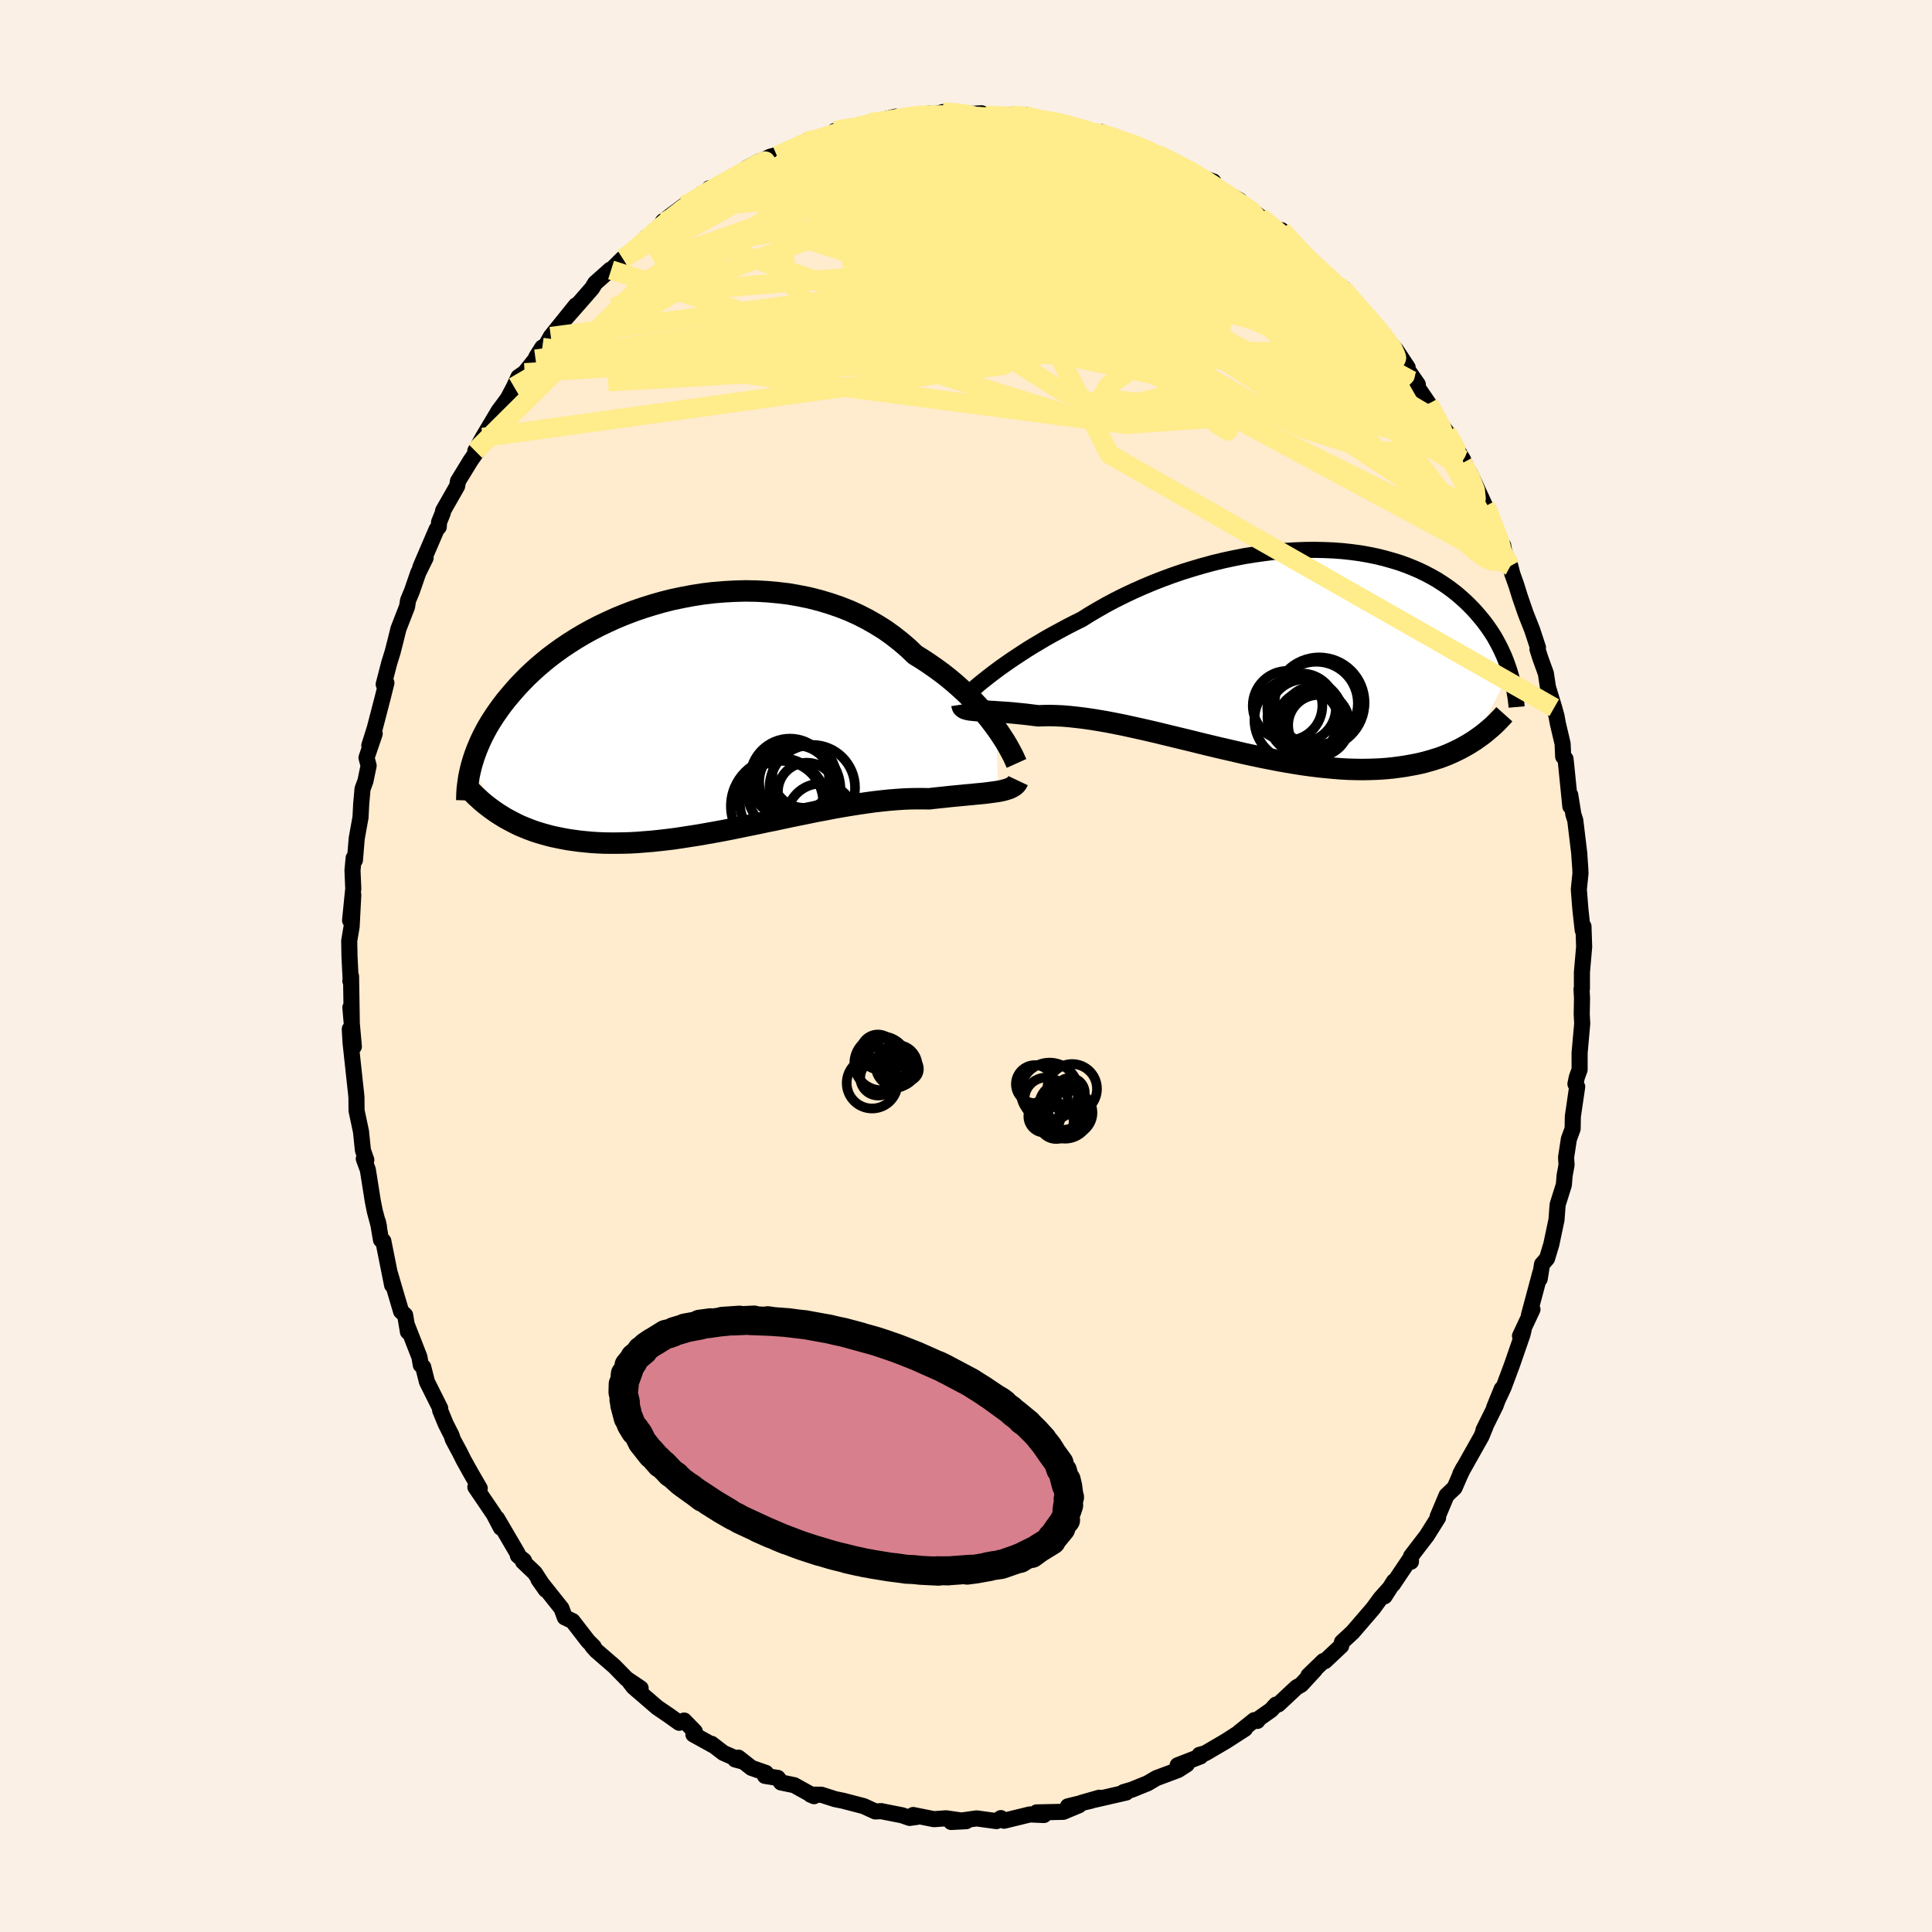 <svg viewBox="-100 -100 200 200" xmlns="http://www.w3.org/2000/svg" width="500" height="500" id="face-svg">
    <defs>
      <clipPath id="leftEyeClipPath">
        <polyline points="30.44,1.42 30.07,0.92 29.68,0.41 29.25,-0.11 28.8,-0.64 28.31,-1.16 27.8,-1.69 27.27,-2.22 26.7,-2.74 26.11,-3.26 25.5,-3.77 24.86,-4.27 24.19,-4.76 23.5,-5.24 22.79,-5.71 22.06,-6.16 21.34,-6.85 20.57,-7.51 19.77,-8.14 18.93,-8.74 18.05,-9.29 17.14,-9.81 16.2,-10.29 15.23,-10.73 14.23,-11.12 13.21,-11.47 12.17,-11.78 11.11,-12.05 10.03,-12.27 8.94,-12.46 7.84,-12.59 6.74,-12.69 5.63,-12.75 4.52,-12.77 3.41,-12.74 2.3,-12.68 1.2,-12.59 0.11,-12.46 -0.97,-12.29 -2.03,-12.09 -3.08,-11.87 -4.11,-11.61 -5.12,-11.32 -6.11,-11.01 -7.07,-10.68 -8.01,-10.32 -8.93,-9.94 -9.81,-9.54 -10.67,-9.13 -11.5,-8.7 -12.29,-8.26 -13.06,-7.8 -13.8,-7.33 -14.5,-6.86 -15.18,-6.37 -15.82,-5.89 -16.43,-5.39 -17.01,-4.9 -17.56,-4.4 -18.09,-3.9 -18.58,-3.4 -19.05,-2.91 -19.49,-2.41 -19.91,-1.92 -20.31,-1.44 -20.68,-0.96 -21.03,-0.48 -21.36,-0.01 -21.67,0.46 -21.96,0.92 -22.23,1.38 -22.48,1.84 -22.71,2.29 -22.92,2.73 -23.11,3.17 -23.29,3.6 -23.45,4.02 -23.6,4.44 -23.73,4.86 -23.85,5.26 -21.15,10.26 -20.78,10.49 -20.41,10.72 -20.01,10.94 -19.61,11.15 -19.2,11.36 -18.78,11.56 -18.34,11.74 -17.89,11.92 -17.43,12.09 -16.95,12.25 -16.47,12.39 -15.97,12.53 -15.46,12.66 -14.93,12.77 -14.39,12.88 -13.84,12.98 -13.27,13.06 -12.69,13.14 -12.09,13.2 -11.47,13.26 -10.84,13.3 -10.19,13.33 -9.53,13.34 -8.85,13.34 -8.15,13.33 -7.44,13.31 -6.71,13.27 -5.96,13.21 -5.2,13.15 -4.43,13.07 -3.64,12.98 -2.84,12.88 -2.03,12.76 -1.2,12.63 -0.36,12.5 0.49,12.35 1.34,12.2 2.21,12.04 3.08,11.87 3.96,11.69 4.84,11.51 5.73,11.33 6.62,11.14 7.51,10.96 8.4,10.77 9.29,10.58 10.18,10.4 11.06,10.22 11.94,10.04 12.81,9.88 13.68,9.71 14.53,9.56 15.37,9.42 16.2,9.29 17.01,9.17 17.81,9.06 18.6,8.97 19.36,8.89 20.11,8.83 20.84,8.78 21.54,8.75 22.22,8.74 22.88,8.74 23.52,8.75 24.12,8.68 24.7,8.62 25.27,8.56 25.82,8.5 26.36,8.45 26.88,8.4 27.38,8.35 27.86,8.31 28.33,8.26 28.77,8.22 29.19,8.18 29.6,8.13 29.98,8.08 30.34,8.03 30.68,7.98" />
      </clipPath>
      <clipPath id="rightEyeClipPath">
        <polyline points="-29.86,2.4 -29.42,2.07 -28.95,1.72 -28.45,1.37 -27.92,1 -27.37,0.63 -26.79,0.25 -26.19,-0.14 -25.56,-0.53 -24.9,-0.92 -24.23,-1.32 -23.53,-1.71 -22.81,-2.1 -22.07,-2.5 -21.31,-2.89 -20.54,-3.27 -19.73,-3.78 -18.88,-4.28 -18,-4.78 -17.1,-5.26 -16.16,-5.73 -15.21,-6.18 -14.22,-6.62 -13.22,-7.04 -12.2,-7.44 -11.17,-7.82 -10.12,-8.18 -9.06,-8.51 -8,-8.82 -6.93,-9.11 -5.85,-9.37 -4.78,-9.6 -3.71,-9.81 -2.64,-9.98 -1.57,-10.13 -0.52,-10.26 0.52,-10.35 1.55,-10.41 2.57,-10.45 3.56,-10.46 4.54,-10.44 5.5,-10.4 6.44,-10.33 7.36,-10.23 8.25,-10.11 9.11,-9.96 9.95,-9.79 10.77,-9.59 11.55,-9.37 12.31,-9.14 13.04,-8.88 13.74,-8.6 14.41,-8.31 15.05,-8 15.67,-7.67 16.25,-7.34 16.81,-6.98 17.34,-6.62 17.84,-6.25 18.32,-5.87 18.77,-5.48 19.2,-5.09 19.6,-4.7 19.99,-4.3 20.35,-3.9 20.69,-3.5 21.02,-3.1 21.33,-2.69 21.62,-2.28 21.89,-1.88 22.15,-1.47 22.38,-1.06 22.6,-0.65 22.81,-0.24 23,0.17 23.18,0.57 23.34,0.97 23.49,1.37 23.63,1.77 23.76,2.16 20.17,9.23 19.81,9.46 19.44,9.69 19.05,9.91 18.65,10.13 18.24,10.33 17.82,10.53 17.39,10.72 16.94,10.9 16.48,11.07 16,11.22 15.51,11.37 15.01,11.51 14.49,11.64 13.96,11.75 13.42,11.85 12.86,11.95 12.28,12.03 11.69,12.11 11.08,12.17 10.45,12.22 9.8,12.25 9.14,12.27 8.46,12.28 7.76,12.27 7.05,12.25 6.31,12.21 5.56,12.15 4.8,12.08 4.01,12 3.21,11.9 2.4,11.79 1.57,11.66 0.73,11.52 -0.12,11.37 -0.99,11.2 -1.86,11.03 -2.75,10.84 -3.64,10.65 -4.54,10.44 -5.45,10.23 -6.36,10.02 -7.28,9.8 -8.19,9.58 -9.11,9.35 -10.02,9.13 -10.93,8.91 -11.84,8.69 -12.74,8.47 -13.64,8.26 -14.52,8.06 -15.39,7.87 -16.25,7.68 -17.1,7.51 -17.93,7.35 -18.74,7.21 -19.54,7.08 -20.31,6.97 -21.06,6.88 -21.79,6.8 -22.5,6.74 -23.18,6.71 -23.83,6.69 -24.45,6.7 -25.05,6.72 -25.63,6.65 -26.18,6.58 -26.73,6.52 -27.25,6.47 -27.75,6.42 -28.23,6.38 -28.7,6.35 -29.14,6.32 -29.56,6.29 -29.96,6.27 -30.33,6.24 -30.68,6.23 -31.01,6.21 -31.31,6.19 -31.59,6.17" />
      </clipPath>
      <filter id="fuzzy">
        <feTurbulence id="turbulence" baseFrequency="0.05" numOctaves="3" type="noise" result="noise" />
        <feDisplacementMap in="SourceGraphic" in2="noise" scale="2" />
      </filter>
      <linearGradient id="rainbowGradient" x1="0%" y1="0%" x2="100%" y2="0%">
        <stop offset="0%" style="stop-color: [object Object]; stop-opacity: 1" />
        <stop offset="50%" style="stop-color: [object Object]; stop-opacity: 1" />
        <stop offset="100%" style="stop-color: [object Object]; stop-opacity: 1" />
      </linearGradient>
    </defs>
    <rect x="-100" y="-100" width="100%" height="100%" fill="rgb(250, 240, 230)" />
    <polyline id="faceContour" points="63.76,0.65 63.76,2.34 63.72,2.39 63.77,3.33 63.74,4.97 63.79,5.97 63.52,9 63.52,10.73 63.23,11.53 63.09,12.21 63.27,12.5 62.82,15.58 62.8,16.85 62.41,17.91 62.12,19.81 62.17,20.59 61.97,21.68 61.89,22.65 61.25,24.69 61.22,25.04 61.13,26.26 60.59,28.82 60.15,30.28 59.63,30.88 59.39,32.39 59.46,31.73 58.27,36.17 58.64,35.55 57.35,38.3 57.73,37.63 57.61,38.14 56.52,41.29 55.65,43.62 54.67,45.72 55.46,43.78 54.82,45.52 53.57,48.04 53.79,47.64 53.36,48.69 51.17,52.58 51.5,51.95 51.12,52.76 50.58,54.01 49.75,54.8 48.83,56.98 48.87,57.11 47.71,58.96 46.07,61.1 46.06,61.67 45.91,61.45 44.19,64.01 44.3,63.7 43.33,65.25 43.92,64.33 42.9,65.47 42.14,66.51 40.02,68.97 38.92,69.99 38.84,70.38 37.15,71.97 37,71.95 35.45,73.45 36.12,72.86 34.7,74.4 34.21,74.68 32.33,76.44 32.09,76.46 31.59,77.01 30.36,77.88 30.16,78.15 29.84,78.07 28.28,79.32 28.88,78.97 26.91,80.24 24.76,81.5 24.17,81.66 24.28,81.82 21.91,82.74 22.86,82.65 21.96,83.23 19.71,84.07 18.79,84.61 17.16,85.27 16.31,85.52 16.59,85.56 13.37,86.3 13.8,86.1 11.98,86.62 13.03,86.39 10.55,86.99 11.7,86.88 10.07,87.56 7.31,87.62 8.07,87.89 6.61,87.83 3.94,88.48 3.55,88.27 3.61,88.21 3.16,88.52 1.1,88.24 -1.54,88.61 0.02,88.53 -2.07,88.23 -3.32,88.32 -5.47,87.89 -5.05,88.08 -5.84,88.19 -6.61,87.92 -8.64,87.52 -8.74,87.49 -9.39,87.52 -10.59,86.97 -12.74,86.41 -13.54,86.25 -14.98,85.79 -16.1,85.78 -15.73,85.94 -17.79,84.8 -19.15,84.52 -19.48,84.05 -20.81,83.84 -20.72,83.53 -22.21,83.01 -23.56,81.95 -23.9,82.14 -23.03,82.37 -25.12,81.46 -26.34,80.52 -26.12,80.71 -28.22,79.55 -28.07,79.25 -29.18,78.11 -29.69,78.34 -30.77,77.57 -31.96,76.76 -34.43,74.63 -34.87,74.05 -33.68,74.77 -35.15,73.78 -36.4,72.5 -38.26,70.89 -38.69,70.41 -38.54,70.47 -39.13,69.88 -40.73,67.81 -41.53,67.43 -41.88,66.49 -44.26,63.5 -43.5,64.58 -44.63,62.83 -45.86,61.66 -45.75,61.56 -46.39,61.03 -46.43,60.8 -48.55,57.18 -48.15,58.15 -48.89,56.74 -50.79,53.94 -50.34,54.07 -51.2,52.59 -52.03,51.1 -52.36,50.43 -53.12,49.01 -53.26,48.58 -53.86,47.4 -54.44,45.99 -54.43,45.79 -55.8,43.05 -56.19,41.51 -56.44,41.3 -56.58,40.48 -57.88,37.15 -57.77,37.87 -58.06,36.14 -58.48,35.75 -59.21,33.28 -59.62,31.87 -59.41,33.03 -60.32,28.47 -60.56,28.35 -60.88,26.47 -60.77,26.99 -61.19,25.42 -61.41,24.33 -61.92,21.1 -62.34,19.96 -62.08,20.08 -62.43,19.08 -62.63,17.14 -63.09,14.97 -63.1,13.64 -63.13,13.27 -63.27,12 -63.71,7.93 -63.79,6.53 -63.37,8.34 -63.73,4.3 -63.58,6.03 -63.66,1.07 -63.73,1.55 -63.7,1.44 -63.82,-0.98 -63.85,-2.6 -63.6,-4.08 -63.43,-7.35 -63.76,-4.73 -63.43,-8 -63.51,-9.89 -63.39,-11.18 -63.26,-10.96 -63.07,-13.22 -62.68,-15.39 -62.61,-16.77 -62.47,-18.33 -62.17,-19.15 -61.84,-20.74 -62.06,-21.56 -61.21,-24.05 -61.77,-22.82 -61.2,-24.63 -60.41,-27.67 -60,-29.31 -60.28,-29.16 -59.71,-31.36 -59.35,-32.52 -59.04,-33.74 -58.75,-34.91 -57.86,-37.2 -57.76,-37.84 -57.35,-38.83 -56.71,-40.69 -55.94,-42.25 -56.49,-41.27 -54.8,-45.21 -54.58,-45.45 -54.55,-45.94 -54.16,-46.91 -54.13,-47.13 -52.68,-49.67 -52.59,-50.19 -51.28,-52.33 -50.42,-53.56 -50.8,-53.31 -50.02,-54.71 -48.39,-57.45 -48.07,-57.88 -47.44,-58.73 -46.79,-59.96 -46.33,-60.97 -45.69,-61.41 -44.56,-62.82 -44.49,-63.03 -43.86,-64.03 -43.51,-64.21 -42.98,-65.16 -40.38,-68.39 -41.7,-66.75 -40.15,-68.51 -38.71,-70.16 -38.39,-70.69 -36.83,-72.08 -36.74,-72.05 -35.53,-73.25 -34.85,-73.6 -34.33,-74.09 -33.07,-75.45 -32.65,-75.59 -31.23,-77.03 -31.38,-77.07 -29.16,-78.73 -28.66,-78.8 -27.33,-79.96 -26.33,-80.38 -26.57,-80.51 -25.86,-80.46 -23.71,-81.7 -22.71,-82.6 -21.33,-83.32 -21.59,-83.13 -20.26,-83.78 -19.31,-84.03 -19.58,-83.89 -17.16,-84.9 -17.28,-84.95 -16.53,-85.38 -15.49,-85.45 -13.97,-85.96 -13.57,-86.45 -11.86,-86.9 -11.61,-86.82 -9.95,-87.32 -9.74,-87.29 -7.3,-87.92 -6.77,-87.74 -5.74,-87.96 -3.83,-88.24 -4.5,-88.09 -2.24,-88.37 -2.4,-88.4 -1.32,-88.42 -0.16,-88.18 1.62,-88.27 2.05,-88.05 2.86,-88.06 4.65,-88.08 6.09,-88.12 7.49,-87.64 6.89,-87.95 7.95,-87.41 8.2,-87.56 10.14,-87.23 10.8,-87.09 11.13,-86.81 14.13,-85.93 13.36,-86.3 13.95,-86.35 15.9,-85.47 17.18,-85.18 17.63,-85 18.21,-84.64 18.4,-84.64 19.92,-83.97 22.37,-82.75 22.69,-82.69 22.95,-82.48 23.58,-81.88 25.6,-81.22 25.32,-80.88 28.33,-79.25 28.27,-79.06 29.73,-77.97 28.63,-78.93 30.42,-77.57 32.14,-76.28 32.9,-75.32 32.66,-76.17 34.63,-74.09 34.16,-74.37 36.36,-72.3 36.42,-72.12 38.32,-70.6 38.47,-70.42 39,-70.05 39.07,-70.14 40.34,-68.49 41.32,-67.47 43.56,-64.96 43,-65.63 43.31,-65.02 44.48,-63.83 45.72,-61.96 45.26,-62.38 46.77,-60.21 46.73,-59.93 47.9,-58.21 48.07,-57.94 48.84,-56.43 49.76,-55.27 51.47,-52.39 51.24,-52.58 51.65,-51.96 51.41,-52.07 52.18,-50.99 53.75,-47.59 54.18,-47.07 54.19,-46.48 55.28,-43.85 55.61,-43.53 55.71,-42.95 56.35,-41.4 56.56,-40.57 56.97,-39.42 57.34,-38.23 57.94,-36.49 58.6,-34.82 59.21,-32.97 59.16,-32.79 59.47,-31.82 60.03,-30.28 60.24,-28.88 60.89,-26.74 61.13,-25.87 61.27,-25.09 61.76,-23.02 61.82,-21.68 62.06,-21.44 62.13,-20.82 62.56,-16.53 62.55,-17.71 62.88,-15.67 63.07,-15.09 63.49,-11.61 63.5,-11.37 63.59,-10.11 63.61,-9.59 63.44,-7.92 63.6,-5.88 63.84,-3.71 63.92,-4.1 63.99,-1.98 63.76,0.65 63.76,2.34" fill="rgb(255, 235, 205)" stroke="black" stroke-width="1.667" stroke-linejoin="round" filter="url(#fuzzy)" />
    <g transform="translate(32.53 -32.62)">
      <polyline id="rightCountour" points="-29.86,2.4 -29.42,2.07 -28.95,1.72 -28.45,1.37 -27.92,1 -27.37,0.63 -26.79,0.25 -26.19,-0.14 -25.56,-0.53 -24.9,-0.92 -24.23,-1.32 -23.53,-1.71 -22.81,-2.1 -22.07,-2.5 -21.31,-2.89 -20.54,-3.27 -19.73,-3.78 -18.88,-4.28 -18,-4.78 -17.1,-5.26 -16.16,-5.73 -15.21,-6.18 -14.22,-6.62 -13.22,-7.04 -12.2,-7.44 -11.17,-7.82 -10.12,-8.18 -9.06,-8.51 -8,-8.82 -6.93,-9.11 -5.85,-9.37 -4.78,-9.6 -3.71,-9.81 -2.64,-9.98 -1.57,-10.13 -0.52,-10.26 0.52,-10.35 1.55,-10.41 2.57,-10.45 3.56,-10.46 4.54,-10.44 5.5,-10.4 6.44,-10.33 7.36,-10.23 8.25,-10.11 9.11,-9.96 9.95,-9.79 10.77,-9.59 11.55,-9.37 12.31,-9.14 13.04,-8.88 13.74,-8.6 14.41,-8.31 15.05,-8 15.67,-7.67 16.25,-7.34 16.81,-6.98 17.34,-6.62 17.84,-6.25 18.32,-5.87 18.77,-5.48 19.2,-5.09 19.6,-4.7 19.99,-4.3 20.35,-3.9 20.69,-3.5 21.02,-3.1 21.33,-2.69 21.62,-2.28 21.89,-1.88 22.15,-1.47 22.38,-1.06 22.6,-0.65 22.81,-0.24 23,0.17 23.18,0.57 23.34,0.97 23.49,1.37 23.63,1.77 23.76,2.16 20.17,9.23 19.81,9.46 19.44,9.69 19.05,9.91 18.65,10.13 18.24,10.33 17.82,10.53 17.39,10.72 16.94,10.9 16.48,11.07 16,11.22 15.51,11.37 15.01,11.51 14.49,11.64 13.96,11.75 13.42,11.85 12.86,11.95 12.28,12.03 11.69,12.11 11.08,12.17 10.45,12.22 9.8,12.25 9.14,12.27 8.46,12.28 7.76,12.27 7.05,12.25 6.31,12.21 5.56,12.15 4.8,12.08 4.01,12 3.21,11.9 2.4,11.79 1.57,11.66 0.73,11.52 -0.12,11.37 -0.99,11.2 -1.86,11.03 -2.75,10.84 -3.64,10.65 -4.54,10.44 -5.45,10.23 -6.36,10.02 -7.28,9.8 -8.19,9.58 -9.11,9.35 -10.02,9.13 -10.93,8.91 -11.84,8.69 -12.74,8.47 -13.64,8.26 -14.52,8.06 -15.39,7.87 -16.25,7.68 -17.1,7.51 -17.93,7.35 -18.74,7.21 -19.54,7.08 -20.31,6.97 -21.06,6.88 -21.79,6.8 -22.5,6.74 -23.18,6.71 -23.83,6.69 -24.45,6.7 -25.05,6.72 -25.63,6.65 -26.18,6.58 -26.73,6.52 -27.25,6.47 -27.75,6.42 -28.23,6.38 -28.7,6.35 -29.14,6.32 -29.56,6.29 -29.96,6.27 -30.33,6.24 -30.68,6.23 -31.01,6.21 -31.31,6.19 -31.59,6.17" fill="white" stroke="white" stroke-width="0" stroke-linejoin="round" filter="url(#fuzzy)" />
    </g>
    <g transform="translate(-27.33 -26.06)">
      <polyline id="leftCountour" points="30.44,1.42 30.07,0.92 29.68,0.41 29.25,-0.11 28.8,-0.64 28.31,-1.16 27.8,-1.69 27.27,-2.22 26.7,-2.74 26.11,-3.26 25.5,-3.77 24.86,-4.27 24.19,-4.76 23.5,-5.24 22.79,-5.71 22.06,-6.16 21.34,-6.85 20.57,-7.51 19.77,-8.14 18.93,-8.74 18.05,-9.29 17.14,-9.81 16.2,-10.29 15.23,-10.73 14.23,-11.12 13.21,-11.47 12.17,-11.78 11.11,-12.05 10.03,-12.27 8.94,-12.46 7.84,-12.59 6.74,-12.69 5.63,-12.75 4.52,-12.77 3.41,-12.74 2.3,-12.68 1.2,-12.59 0.11,-12.46 -0.97,-12.29 -2.03,-12.09 -3.08,-11.87 -4.11,-11.61 -5.12,-11.32 -6.11,-11.01 -7.07,-10.68 -8.01,-10.32 -8.93,-9.94 -9.81,-9.54 -10.67,-9.13 -11.5,-8.7 -12.29,-8.26 -13.06,-7.8 -13.8,-7.33 -14.5,-6.86 -15.18,-6.37 -15.82,-5.89 -16.43,-5.39 -17.01,-4.9 -17.56,-4.4 -18.09,-3.9 -18.58,-3.4 -19.05,-2.91 -19.49,-2.41 -19.91,-1.92 -20.31,-1.44 -20.68,-0.96 -21.03,-0.48 -21.36,-0.01 -21.67,0.46 -21.96,0.92 -22.23,1.38 -22.48,1.84 -22.71,2.29 -22.92,2.73 -23.11,3.17 -23.29,3.6 -23.45,4.02 -23.6,4.44 -23.73,4.86 -23.85,5.26 -21.15,10.26 -20.78,10.49 -20.41,10.72 -20.01,10.94 -19.61,11.15 -19.2,11.36 -18.78,11.56 -18.34,11.74 -17.89,11.92 -17.43,12.09 -16.95,12.25 -16.47,12.39 -15.97,12.53 -15.46,12.66 -14.93,12.77 -14.39,12.88 -13.84,12.98 -13.27,13.06 -12.69,13.14 -12.09,13.2 -11.47,13.26 -10.84,13.3 -10.19,13.33 -9.53,13.34 -8.85,13.34 -8.15,13.33 -7.44,13.31 -6.71,13.27 -5.96,13.21 -5.2,13.15 -4.43,13.07 -3.64,12.98 -2.84,12.88 -2.03,12.76 -1.2,12.63 -0.36,12.5 0.49,12.35 1.34,12.2 2.21,12.04 3.08,11.87 3.96,11.69 4.84,11.51 5.73,11.33 6.62,11.14 7.51,10.96 8.4,10.77 9.29,10.58 10.18,10.4 11.06,10.22 11.94,10.04 12.81,9.88 13.68,9.71 14.53,9.56 15.37,9.42 16.2,9.29 17.01,9.17 17.81,9.06 18.6,8.97 19.36,8.89 20.11,8.83 20.84,8.78 21.54,8.75 22.22,8.74 22.88,8.74 23.52,8.75 24.12,8.68 24.7,8.62 25.27,8.56 25.82,8.5 26.36,8.45 26.88,8.4 27.38,8.35 27.86,8.31 28.33,8.26 28.77,8.22 29.19,8.18 29.6,8.13 29.98,8.08 30.34,8.03 30.68,7.98" fill="white" stroke="white" stroke-width="0" stroke-linejoin="round" filter="url(#fuzzy)" />
    </g>
    <g transform="translate(32.53 -32.62)">
      <polyline id="rightUpper" points="-32.53,4.62 -32.42,4.52 -32.26,4.38 -32.08,4.22 -31.86,4.02 -31.6,3.81 -31.32,3.56 -31,3.3 -30.65,3.02 -30.27,2.72 -29.86,2.4 -29.42,2.07 -28.95,1.72 -28.45,1.37 -27.92,1 -27.37,0.63 -26.79,0.25 -26.19,-0.14 -25.56,-0.53 -24.9,-0.92 -24.23,-1.32 -23.53,-1.71 -22.81,-2.1 -22.07,-2.5 -21.31,-2.89 -20.54,-3.27 -19.73,-3.78 -18.88,-4.28 -18,-4.78 -17.1,-5.26 -16.16,-5.73 -15.21,-6.18 -14.22,-6.62 -13.22,-7.04 -12.2,-7.44 -11.17,-7.82 -10.12,-8.18 -9.06,-8.51 -8,-8.82 -6.93,-9.11 -5.85,-9.37 -4.78,-9.6 -3.71,-9.81 -2.64,-9.98 -1.57,-10.13 -0.52,-10.26 0.52,-10.35 1.55,-10.41 2.57,-10.45 3.56,-10.46 4.54,-10.44 5.5,-10.4 6.44,-10.33 7.36,-10.23 8.25,-10.11 9.11,-9.96 9.95,-9.79 10.77,-9.59 11.55,-9.37 12.31,-9.14 13.04,-8.88 13.74,-8.6 14.41,-8.31 15.05,-8 15.67,-7.67 16.25,-7.34 16.81,-6.98 17.34,-6.62 17.84,-6.25 18.32,-5.87 18.77,-5.48 19.2,-5.09 19.6,-4.7 19.99,-4.3 20.35,-3.9 20.69,-3.5 21.02,-3.1 21.33,-2.69 21.62,-2.28 21.89,-1.88 22.15,-1.47 22.38,-1.06 22.6,-0.65 22.81,-0.24 23,0.17 23.18,0.57 23.34,0.97 23.49,1.37 23.63,1.77 23.76,2.16 23.87,2.55 23.98,2.93 24.07,3.31 24.15,3.68 24.23,4.05 24.29,4.42 24.35,4.77 24.4,5.13 24.44,5.47 24.47,5.81" fill="none" stroke="black" stroke-width="1.667" stroke-linejoin="round" filter="url(#fuzzy)" />
      <polyline id="rightLower" points="-32.95,5.55 -32.93,5.68 -32.89,5.78 -32.82,5.86 -32.73,5.93 -32.61,5.99 -32.46,6.04 -32.28,6.08 -32.08,6.12 -31.85,6.14 -31.59,6.17 -31.31,6.19 -31.01,6.21 -30.68,6.23 -30.33,6.24 -29.96,6.27 -29.56,6.29 -29.14,6.32 -28.7,6.35 -28.23,6.38 -27.75,6.42 -27.25,6.47 -26.73,6.52 -26.18,6.58 -25.63,6.65 -25.05,6.72 -24.45,6.7 -23.83,6.69 -23.18,6.71 -22.5,6.74 -21.79,6.8 -21.06,6.88 -20.31,6.97 -19.54,7.08 -18.74,7.21 -17.93,7.35 -17.1,7.51 -16.25,7.68 -15.39,7.87 -14.52,8.06 -13.64,8.26 -12.74,8.47 -11.84,8.69 -10.93,8.91 -10.02,9.13 -9.11,9.35 -8.19,9.58 -7.28,9.8 -6.36,10.02 -5.45,10.23 -4.54,10.44 -3.64,10.65 -2.75,10.84 -1.86,11.03 -0.99,11.2 -0.12,11.37 0.73,11.52 1.57,11.66 2.4,11.79 3.21,11.9 4.01,12 4.8,12.08 5.56,12.15 6.31,12.21 7.05,12.25 7.76,12.27 8.46,12.28 9.14,12.27 9.8,12.25 10.45,12.22 11.08,12.17 11.69,12.11 12.28,12.03 12.86,11.95 13.42,11.85 13.96,11.75 14.49,11.64 15.01,11.51 15.51,11.37 16,11.22 16.48,11.07 16.94,10.9 17.39,10.72 17.82,10.53 18.24,10.33 18.65,10.13 19.05,9.91 19.44,9.69 19.81,9.46 20.17,9.23 20.52,8.98 20.86,8.74 21.19,8.48 21.5,8.22 21.81,7.96 22.11,7.69 22.4,7.41 22.67,7.13 22.94,6.85 23.2,6.56" fill="none" stroke="black" stroke-width="2.222" stroke-linejoin="round" filter="url(#fuzzy)" />
      <circle r="3.602" cx="0.757" cy="5.671" stroke="black" fill="none" stroke-width="1.0" filter="url(#fuzzy)" clip-path="url(#rightEyeClipPath)" /><circle r="4.31" cx="3.727" cy="5.431" stroke="black" fill="none" stroke-width="1.0" filter="url(#fuzzy)" clip-path="url(#rightEyeClipPath)" /><circle r="3.554" cx="2.212" cy="5.891" stroke="black" fill="none" stroke-width="1.0" filter="url(#fuzzy)" clip-path="url(#rightEyeClipPath)" /><circle r="4.69" cx="4.037" cy="5.366" stroke="black" fill="none" stroke-width="1.0" filter="url(#fuzzy)" clip-path="url(#rightEyeClipPath)" /><circle r="3.932" cx="2.607" cy="6.856" stroke="black" fill="none" stroke-width="1.0" filter="url(#fuzzy)" clip-path="url(#rightEyeClipPath)" /><circle r="3.376" cx="3.787" cy="7.566" stroke="black" fill="none" stroke-width="1.0" filter="url(#fuzzy)" clip-path="url(#rightEyeClipPath)" /><circle r="3.13" cx="3.952" cy="7.691" stroke="black" fill="none" stroke-width="1.0" filter="url(#fuzzy)" clip-path="url(#rightEyeClipPath)" /><circle r="3.216" cx="3.467" cy="6.906" stroke="black" fill="none" stroke-width="1.0" filter="url(#fuzzy)" clip-path="url(#rightEyeClipPath)" /><circle r="3.224" cx="2.877" cy="7.376" stroke="black" fill="none" stroke-width="1.0" filter="url(#fuzzy)" clip-path="url(#rightEyeClipPath)" /><circle r="4.308" cx="1.632" cy="7.136" stroke="black" fill="none" stroke-width="1.0" filter="url(#fuzzy)" clip-path="url(#rightEyeClipPath)" />
      </g>
    <g transform="translate(-27.33 -26.06)">
      <polyline id="leftUpper" points="32.56,5.09 32.47,4.89 32.36,4.64 32.22,4.34 32.05,4.01 31.85,3.64 31.63,3.24 31.38,2.82 31.09,2.37 30.78,1.9 30.44,1.42 30.07,0.92 29.68,0.41 29.25,-0.11 28.8,-0.64 28.31,-1.16 27.8,-1.69 27.27,-2.22 26.7,-2.74 26.11,-3.26 25.5,-3.77 24.86,-4.27 24.19,-4.76 23.5,-5.24 22.79,-5.71 22.06,-6.16 21.34,-6.85 20.57,-7.51 19.77,-8.14 18.93,-8.74 18.05,-9.29 17.14,-9.81 16.2,-10.29 15.23,-10.73 14.23,-11.12 13.21,-11.47 12.17,-11.78 11.11,-12.05 10.03,-12.27 8.94,-12.46 7.84,-12.59 6.74,-12.69 5.63,-12.75 4.52,-12.77 3.41,-12.74 2.3,-12.68 1.2,-12.59 0.11,-12.46 -0.97,-12.29 -2.03,-12.09 -3.08,-11.87 -4.11,-11.61 -5.12,-11.32 -6.11,-11.01 -7.07,-10.68 -8.01,-10.32 -8.93,-9.94 -9.81,-9.54 -10.67,-9.13 -11.5,-8.7 -12.29,-8.26 -13.06,-7.8 -13.8,-7.33 -14.5,-6.86 -15.18,-6.37 -15.82,-5.89 -16.43,-5.39 -17.01,-4.9 -17.56,-4.4 -18.09,-3.9 -18.58,-3.4 -19.05,-2.91 -19.49,-2.41 -19.91,-1.92 -20.31,-1.44 -20.68,-0.96 -21.03,-0.48 -21.36,-0.01 -21.67,0.46 -21.96,0.92 -22.23,1.38 -22.48,1.84 -22.71,2.29 -22.92,2.73 -23.11,3.17 -23.29,3.6 -23.45,4.02 -23.6,4.44 -23.73,4.86 -23.85,5.26 -23.95,5.66 -24.04,6.05 -24.12,6.43 -24.18,6.81 -24.23,7.18 -24.28,7.54 -24.31,7.9 -24.33,8.24 -24.34,8.59 -24.35,8.92" fill="none" stroke="black" stroke-width="2.222" stroke-linejoin="round" filter="url(#fuzzy)" />
      <polyline id="leftLower" points="32.72,6.87 32.63,7.06 32.52,7.22 32.38,7.36 32.21,7.48 32.01,7.59 31.8,7.69 31.55,7.77 31.28,7.85 30.99,7.92 30.68,7.98 30.34,8.03 29.98,8.08 29.6,8.13 29.19,8.18 28.77,8.22 28.33,8.26 27.86,8.31 27.38,8.35 26.88,8.4 26.36,8.45 25.82,8.5 25.27,8.56 24.7,8.62 24.12,8.68 23.52,8.75 22.88,8.74 22.22,8.74 21.54,8.75 20.84,8.78 20.11,8.83 19.36,8.89 18.6,8.97 17.81,9.06 17.01,9.17 16.2,9.29 15.37,9.42 14.53,9.56 13.68,9.71 12.81,9.88 11.94,10.04 11.06,10.22 10.18,10.4 9.29,10.58 8.4,10.77 7.51,10.96 6.62,11.14 5.73,11.33 4.84,11.51 3.96,11.69 3.08,11.87 2.21,12.04 1.34,12.2 0.49,12.35 -0.36,12.5 -1.2,12.63 -2.03,12.76 -2.84,12.88 -3.64,12.98 -4.43,13.07 -5.2,13.15 -5.96,13.21 -6.71,13.27 -7.44,13.31 -8.15,13.33 -8.85,13.34 -9.53,13.34 -10.19,13.33 -10.84,13.3 -11.47,13.26 -12.09,13.2 -12.69,13.14 -13.27,13.06 -13.84,12.98 -14.39,12.88 -14.93,12.77 -15.46,12.66 -15.97,12.53 -16.47,12.39 -16.95,12.25 -17.43,12.09 -17.89,11.92 -18.34,11.74 -18.78,11.56 -19.2,11.36 -19.61,11.15 -20.01,10.94 -20.41,10.72 -20.78,10.49 -21.15,10.26 -21.51,10.01 -21.86,9.76 -22.19,9.51 -22.52,9.25 -22.84,8.98 -23.14,8.7 -23.44,8.43 -23.73,8.14 -24.01,7.85 -24.28,7.56" fill="none" stroke="black" stroke-width="2.222" stroke-linejoin="round" filter="url(#fuzzy)" />
      <circle r="4.09" cx="9.069" cy="6.696" stroke="black" fill="none" stroke-width="1.0" filter="url(#fuzzy)" clip-path="url(#leftEyeClipPath)" /><circle r="4.994" cx="7.984" cy="9.501" stroke="black" fill="none" stroke-width="1.0" filter="url(#fuzzy)" clip-path="url(#leftEyeClipPath)" /><circle r="3.29" cx="10.579" cy="6.396" stroke="black" fill="none" stroke-width="1.0" filter="url(#fuzzy)" clip-path="url(#leftEyeClipPath)" /><circle r="3.526" cx="12.304" cy="10.701" stroke="black" fill="none" stroke-width="1.0" filter="url(#fuzzy)" clip-path="url(#leftEyeClipPath)" /><circle r="4.316" cx="8.234" cy="9.136" stroke="black" fill="none" stroke-width="1.0" filter="url(#fuzzy)" clip-path="url(#leftEyeClipPath)" /><circle r="3.002" cx="10.864" cy="8.016" stroke="black" fill="none" stroke-width="1.0" filter="url(#fuzzy)" clip-path="url(#leftEyeClipPath)" /><circle r="4.836" cx="9.499" cy="7.796" stroke="black" fill="none" stroke-width="1.0" filter="url(#fuzzy)" clip-path="url(#leftEyeClipPath)" /><circle r="4.11" cx="9.104" cy="6.631" stroke="black" fill="none" stroke-width="1.0" filter="url(#fuzzy)" clip-path="url(#leftEyeClipPath)" /><circle r="3.796" cx="9.714" cy="7.011" stroke="black" fill="none" stroke-width="1.0" filter="url(#fuzzy)" clip-path="url(#leftEyeClipPath)" /><circle r="4.43" cx="11.414" cy="7.601" stroke="black" fill="none" stroke-width="1.0" filter="url(#fuzzy)" clip-path="url(#leftEyeClipPath)" />
    </g>
    <g id="hairs">
      <polyline points="49.76,-55.27 50.68,-53.61 50.77,-53.17 50.45,-53.25 49.89,-53.51 49.1,-53.91 47.99,-54.57 46.45,-55.64 44.39,-57.25 41.8,-59.46 38.66,-62.3 34.98,-65.77 30.66,-69.89 25.59,-74.7 19.73,-80.22" fill="none" stroke="rgb(255, 236, 139)" stroke-width="2" stroke-linejoin="round" filter="url(#fuzzy)" /><polyline points="-35.53,-73.25 -34.85,-73.7 -34.04,-74.39 -33.13,-75.19 -32.18,-76.03 -31.21,-76.85 -30.25,-77.63 -29.34,-78.34 -28.51,-78.95 -27.81,-79.44 -27.26,-79.8 -26.88,-80.02 -26.68,-80.1 -26.66,-80.04 -26.87,-79.82 -27.33,-79.4 -28.08,-78.75 -29.14,-77.87 -30.51,-76.78 -32.17,-75.49 -34.18,-73.99" fill="none" stroke="rgb(255, 236, 139)" stroke-width="2" stroke-linejoin="round" filter="url(#fuzzy)" /><polyline points="18.21,-84.64 18.84,-84.4 19.89,-83.91 20.81,-83.42 21.42,-83.02 21.78,-82.69 21.93,-82.37 21.92,-82.07 21.71,-81.79 21.23,-81.57 20.44,-81.43 19.28,-81.38 17.75,-81.42 15.84,-81.54 13.54,-81.73 10.81,-82 7.65,-82.37 4.04,-82.84 -0.03,-83.39 -4.58,-84.01 -9.66,-84.69" fill="none" stroke="rgb(255, 236, 139)" stroke-width="2" stroke-linejoin="round" filter="url(#fuzzy)" /><polyline points="13.36,-86.3 14.26,-86.1 15.32,-85.75 16.13,-85.44 16.62,-85.21 16.86,-85.01 16.91,-84.82 16.77,-84.65 16.35,-84.53 15.56,-84.48 14.36,-84.53 12.75,-84.67 10.72,-84.89 8.25,-85.18 5.27,-85.57 1.68,-86.1 -2.58,-86.84" fill="none" stroke="rgb(255, 236, 139)" stroke-width="2" stroke-linejoin="round" filter="url(#fuzzy)" /><polyline points="-15.49,-85.45 -14.21,-85.88 -12.91,-86.16 -11.44,-86.29 -9.79,-86.31 -7.96,-86.24 -5.96,-86.1 -3.85,-85.9 -1.65,-85.62 0.59,-85.3 2.81,-84.93 5.03,-84.53 7.21,-84.11 9.39,-83.69 11.55,-83.25 13.68,-82.81 15.76,-82.38 17.75,-81.97 19.63,-81.6 21.41,-81.24 23.09,-80.88 24.56,-80.56 25.53,-80.44" fill="none" stroke="rgb(255, 236, 139)" stroke-width="2" stroke-linejoin="round" filter="url(#fuzzy)" /><polyline points="39,-70.05 39.28,-69.66 39.63,-68.82 39.69,-68 39.25,-67.4 38.23,-67.07 36.68,-66.95 34.61,-66.98 32.02,-67.14 28.89,-67.46 25.18,-67.94 20.85,-68.58 15.86,-69.4 10.2,-70.38 3.86,-71.57 -3.1,-73.02 -10.7,-74.77 -19.11,-76.78" fill="none" stroke="rgb(255, 236, 139)" stroke-width="2" stroke-linejoin="round" filter="url(#fuzzy)" /><polyline points="45.72,-61.96 45.6,-61.74 45.46,-61.12 44.92,-60.59 43.9,-60.23 42.39,-60.05 40.35,-60.05 37.73,-60.28 34.47,-60.81 30.5,-61.7 25.77,-62.91 20.29,-64.39 14.06,-66.06 7.12,-67.95 -0.54,-70.16 -8.94,-72.79 -18.21,-75.76" fill="none" stroke="rgb(255, 236, 139)" stroke-width="2" stroke-linejoin="round" filter="url(#fuzzy)" /><polyline points="19.92,-83.97 21.6,-83.14 22.61,-82.6 23.5,-82.08 24.48,-81.48 25.54,-80.82 26.62,-80.13 27.6,-79.49 28.4,-78.96 29,-78.55 29.4,-78.27 29.61,-78.11 29.6,-78.09 29.28,-78.28 28.59,-78.72 27.51,-79.41 26.08,-80.32 24.42,-81.42" fill="none" stroke="rgb(255, 236, 139)" stroke-width="2" stroke-linejoin="round" filter="url(#fuzzy)" /><polyline points="22.95,-82.48 23.82,-81.92 24.8,-81.35 25.67,-80.79 26.32,-80.3 26.66,-79.96 26.66,-79.79 26.36,-79.77 25.76,-79.87 24.83,-80.12 23.51,-80.54 21.74,-81.18 19.5,-82.03 16.85,-83.11 13.84,-84.42 10.4,-86.03" fill="none" stroke="rgb(255, 236, 139)" stroke-width="2" stroke-linejoin="round" filter="url(#fuzzy)" /><polyline points="47.9,-58.21 48.23,-57.6 48.77,-56.63 49.25,-55.68 49.51,-55 49.47,-54.66 49.18,-54.61 48.67,-54.73 47.98,-55 47.08,-55.42 45.91,-56.06 44.46,-57.01 42.68,-58.3 40.56,-59.97 38.09,-62.01 35.25,-64.43 32.03,-67.21 28.44,-70.35 24.47,-73.88 20.04,-77.85 15.21,-82.31" fill="none" stroke="rgb(255, 236, 139)" stroke-width="2" stroke-linejoin="round" filter="url(#fuzzy)" /><polyline points="38.47,-70.42 38.87,-70.11 39.3,-69.59 39.8,-68.86 40.2,-68.12 40.36,-67.54 40.22,-67.14 39.78,-66.91 39.06,-66.81 38.06,-66.84 36.79,-67 35.22,-67.31 33.35,-67.77 31.17,-68.39 28.66,-69.19 25.8,-70.16 22.54,-71.33 18.83,-72.74 14.63,-74.42 9.93,-76.39 4.77,-78.6 -0.8,-81.02 -6.8,-83.62" fill="none" stroke="rgb(255, 236, 139)" stroke-width="2" stroke-linejoin="round" filter="url(#fuzzy)" /><polyline points="-3.83,-88.24 -3.51,-88.11 -2.27,-87.85 -0.6,-87.38 1.42,-86.7 3.77,-85.85 6.37,-84.86 9.17,-83.76 12.13,-82.57 15.19,-81.31 18.3,-79.97 21.38,-78.6 24.35,-77.22 27.2,-75.92 29.97,-74.69 32.74,-73.45 35.6,-72.05" fill="none" stroke="rgb(255, 236, 139)" stroke-width="2" stroke-linejoin="round" filter="url(#fuzzy)" /><polyline points="34.16,-74.37 35.5,-72.94 35.99,-72.02 35.9,-71.32 35.27,-70.75 34.18,-70.2 32.66,-69.58 30.73,-68.85 28.34,-68.06 25.42,-67.24 21.92,-66.45 17.81,-65.69 13.1,-64.93 7.79,-64.18 1.89,-63.44 -4.62,-62.74 -11.73,-62.1 -19.48,-61.52 -27.92,-60.99 -37.05,-60.48" fill="none" stroke="rgb(255, 236, 139)" stroke-width="2" stroke-linejoin="round" filter="url(#fuzzy)" /><polyline points="-28.66,-78.8 -27.46,-79.61 -26.33,-80.03 -25,-80.31 -23.34,-80.61 -21.4,-80.93 -19.28,-81.22 -17.05,-81.45 -14.74,-81.57 -12.35,-81.61 -9.87,-81.58 -7.31,-81.52 -4.67,-81.45 -1.97,-81.38 0.78,-81.32 3.57,-81.25 6.38,-81.17 9.18,-81.1 11.93,-81.01 14.61,-80.91 17.25,-80.78 19.85,-80.6 22.34,-80.42 24.42,-80.4" fill="none" stroke="rgb(255, 236, 139)" stroke-width="2" stroke-linejoin="round" filter="url(#fuzzy)" /><polyline points="54.19,-46.48 54.93,-44.75 55.28,-43.85 55.44,-43.22 55.47,-42.71 55.39,-42.31 55.18,-42.02 54.85,-41.89 54.36,-41.95 53.68,-42.28 52.78,-42.93 51.64,-43.91 50.24,-45.24 48.59,-46.9 46.68,-48.9 44.5,-51.25 42.02,-54 39.21,-57.18 36.06,-60.81 32.6,-64.89 28.88,-69.41 24.95,-74.32 20.72,-79.62" fill="none" stroke="rgb(255, 236, 139)" stroke-width="2" stroke-linejoin="round" filter="url(#fuzzy)" /><polyline points="-19.58,-83.89 -18.05,-84.55 -17.22,-84.92 -16.54,-85.18 -15.9,-85.38 -15.33,-85.54 -14.89,-85.62 -14.63,-85.61 -14.58,-85.46 -14.79,-85.15 -15.27,-84.68 -16.05,-84.03 -17.18,-83.19 -18.7,-82.15 -20.64,-80.91 -23.03,-79.47 -25.88,-77.84 -29.18,-76.02 -32.9,-74.03" fill="none" stroke="rgb(255, 236, 139)" stroke-width="2" stroke-linejoin="round" filter="url(#fuzzy)" /><polyline points="-29.16,-78.73 -28.43,-79.1 -27.54,-79.66 -26.7,-80.18 -25.84,-80.66 -24.91,-81.18 -23.94,-81.72 -23.02,-82.24 -22.22,-82.68 -21.59,-83.02 -21.13,-83.23 -20.85,-83.33 -20.76,-83.32 -20.84,-83.21 -21.11,-83 -21.58,-82.67 -22.29,-82.21 -23.28,-81.57 -24.6,-80.73 -26.26,-79.67 -28.25,-78.38 -30.55,-76.9" fill="none" stroke="rgb(255, 236, 139)" stroke-width="2" stroke-linejoin="round" filter="url(#fuzzy)" /><polyline points="2.05,-88.05 3.18,-88.03 4.66,-87.93 6.14,-87.76 7.45,-87.53 8.61,-87.29 9.68,-87.05 10.74,-86.81 11.77,-86.59 12.7,-86.38 13.44,-86.21 13.87,-86.12 13.95,-86.12 13.71,-86.18 13.08,-86.3" fill="none" stroke="rgb(255, 236, 139)" stroke-width="2" stroke-linejoin="round" filter="url(#fuzzy)" /><polyline points="-9.95,-87.32 -9.05,-87.41 -7.55,-87.47 -5.89,-87.43 -4.15,-87.29 -2.35,-87.08 -0.5,-86.82 1.43,-86.5 3.44,-86.12 5.52,-85.71 7.66,-85.26 9.81,-84.8 11.93,-84.35 14.01,-83.91 16.01,-83.48 17.84,-83.1 19.41,-82.8 20.66,-82.6 21.59,-82.5 22.29,-82.45" fill="none" stroke="rgb(255, 236, 139)" stroke-width="2" stroke-linejoin="round" filter="url(#fuzzy)" /><polyline points="32.66,-76.17 33.93,-74.79 34.84,-73.82 35.72,-72.94 36.54,-72.17 37.23,-71.54 37.78,-71.05 38.2,-70.64 38.52,-70.29 38.74,-69.99 38.83,-69.76 38.75,-69.66 38.46,-69.75 37.9,-70.05 37.06,-70.59 35.93,-71.35 34.51,-72.36 32.82,-73.6 30.86,-75.09 28.6,-76.86 25.88,-78.98 22.49,-81.57" fill="none" stroke="rgb(255, 236, 139)" stroke-width="2" stroke-linejoin="round" filter="url(#fuzzy)" /><polyline points="-31.23,-77.03 -30.44,-77.44 -28.57,-78.05 -26.15,-78.57 -23.33,-78.95 -20.16,-79.22 -16.59,-79.4 -12.6,-79.57 -8.22,-79.73 -3.54,-79.88 1.31,-80.01 6.29,-80.06 11.41,-80.01 16.77,-79.82 22.37,-79.55" fill="none" stroke="rgb(255, 236, 139)" stroke-width="2" stroke-linejoin="round" filter="url(#fuzzy)" /><polyline points="-3.83,-88.24 -3.5,-88.11 -2.22,-87.86 -0.5,-87.4 1.59,-86.75 4.02,-85.92 6.7,-84.96 9.58,-83.9 12.58,-82.78 15.65,-81.62 18.74,-80.43 21.8,-79.17 24.81,-77.83 27.78,-76.42 30.68,-75.01 33.47,-73.7" fill="none" stroke="rgb(255, 236, 139)" stroke-width="2" stroke-linejoin="round" filter="url(#fuzzy)" /><polyline points="32.66,-76.17 33.71,-74.81 33.97,-73.88 33.78,-73.04 33.08,-72.27 31.81,-71.61 29.92,-71.04 27.43,-70.51 24.36,-69.94 20.71,-69.28 16.43,-68.55 11.48,-67.8 5.78,-67.07 -0.69,-66.36 -7.93,-65.65 -15.95,-64.91 -24.74,-64.17 -34.25,-63.56" fill="none" stroke="rgb(255, 236, 139)" stroke-width="2" stroke-linejoin="round" filter="url(#fuzzy)" /><polyline points="-34.33,-74.09 -33.17,-75.08 -31.82,-75.9 -30.16,-76.73 -28.17,-77.57 -25.9,-78.42 -23.43,-79.24 -20.83,-80.02 -18.13,-80.75 -15.31,-81.45 -12.39,-82.15 -9.37,-82.87 -6.33,-83.6 -3.33,-84.3 -0.42,-84.93 2.37,-85.51 5,-86.08 7.52,-86.68" fill="none" stroke="rgb(255, 236, 139)" stroke-width="2" stroke-linejoin="round" filter="url(#fuzzy)" /><polyline points="39,-70.05 39.46,-69.58 40.37,-68.54 41.36,-67.42 42.22,-66.42 42.92,-65.59 43.47,-64.88 43.91,-64.26 44.25,-63.73 44.47,-63.29 44.57,-62.97 44.52,-62.8 44.31,-62.81 43.93,-63.03 43.34,-63.49 42.55,-64.21 41.5,-65.24 40.18,-66.6 38.53,-68.35 36.52,-70.48 34.17,-72.96 31.65,-75.63" fill="none" stroke="rgb(255, 236, 139)" stroke-width="2" stroke-linejoin="round" filter="url(#fuzzy)" /><polyline points="-17.28,-84.95 -16.37,-85.27 -15.17,-85.56 -13.84,-85.87 -12.42,-86.16 -10.94,-86.41 -9.4,-86.63 -7.8,-86.81 -6.16,-86.96 -4.52,-87.09 -2.9,-87.2 -1.36,-87.29 0.09,-87.35 1.42,-87.4 2.62,-87.44 3.69,-87.47 4.64,-87.49 5.44,-87.51 6.07,-87.54 6.53,-87.58 6.8,-87.64 6.93,-87.7 6.96,-87.77 6.83,-87.86" fill="none" stroke="rgb(255, 236, 139)" stroke-width="2" stroke-linejoin="round" filter="url(#fuzzy)" /><polyline points="-3.83,-88.24 -3.8,-88.17 -3.45,-88.08 -3.26,-87.85 -3.31,-87.45 -3.66,-86.87 -4.37,-86.11 -5.5,-85.18 -7.12,-84.06 -9.27,-82.7 -12.03,-81.08 -15.48,-79.16 -19.65,-76.94 -24.52,-74.43 -30.06,-71.57 -36.39,-68.15" fill="none" stroke="rgb(255, 236, 139)" stroke-width="2" stroke-linejoin="round" filter="url(#fuzzy)" /><polyline points="8.2,-87.56 9.63,-87.29 10.66,-87.03 11.57,-86.76 12.38,-86.53 13.04,-86.33 13.55,-86.16 13.9,-86 14.04,-85.85 13.94,-85.73 13.59,-85.63 12.99,-85.57 12.13,-85.54 10.98,-85.55 9.5,-85.61 7.63,-85.74 5.32,-85.94 2.55,-86.21 -0.72,-86.55 -4.65,-86.95" fill="none" stroke="rgb(255, 236, 139)" stroke-width="2" stroke-linejoin="round" filter="url(#fuzzy)" /><polyline points="29.73,-77.97 29.5,-78.17 29.99,-77.65 30.38,-77.05 30.4,-76.57 30.03,-76.2 29.3,-75.9 28.21,-75.65 26.74,-75.47 24.86,-75.4 22.49,-75.48 19.63,-75.73 16.24,-76.12 12.35,-76.63 7.97,-77.22 3.07,-77.92 -2.39,-78.79 -8.45,-79.89 -15.16,-81.24" fill="none" stroke="rgb(255, 236, 139)" stroke-width="2" stroke-linejoin="round" filter="url(#fuzzy)" /><polyline points="25.32,-80.88 27.12,-79.76 27.67,-79.11 27.58,-78.63 27.13,-78.16 26.36,-77.62 25.23,-77.02 23.65,-76.4 21.57,-75.78 18.99,-75.14 15.88,-74.48 12.25,-73.81 8.05,-73.16 3.25,-72.56 -2.21,-72.03 -8.35,-71.54 -15.17,-71.03 -22.68,-70.42 -30.93,-69.63" fill="none" stroke="rgb(255, 236, 139)" stroke-width="2" stroke-linejoin="round" filter="url(#fuzzy)" /><polyline points="15.9,-85.47 16.93,-85.14 17.85,-84.68 18.91,-84.03 20.21,-83.19 21.72,-82.21 23.33,-81.14 24.94,-80.03 26.54,-78.89 28.13,-77.73 29.72,-76.55 31.29,-75.38 32.79,-74.25 34.19,-73.2 35.45,-72.25 36.56,-71.42 37.51,-70.71 38.28,-70.16 38.77,-69.88 38.93,-69.91 38.89,-70.12" fill="none" stroke="rgb(255, 236, 139)" stroke-width="2" stroke-linejoin="round" filter="url(#fuzzy)" /><polyline points="34.63,-74.09 34.76,-73.73 35.15,-72.93 35.25,-72.16 34.92,-71.51 34.13,-70.96 32.91,-70.43 31.3,-69.87 29.31,-69.25 26.9,-68.58 24.02,-67.93 20.6,-67.3 16.61,-66.71 12.06,-66.13 6.95,-65.54 1.26,-64.96 -5.01,-64.37 -11.87,-63.8 -19.3,-63.27 -27.27,-62.88 -35.72,-62.7" fill="none" stroke="rgb(255, 236, 139)" stroke-width="2" stroke-linejoin="round" filter="url(#fuzzy)" /><polyline points="-13.57,-86.45 -12.4,-86.7 -11.65,-86.78 -11.08,-86.76 -10.68,-86.61 -10.51,-86.29 -10.65,-85.78 -11.17,-85.06 -12.11,-84.1 -13.48,-82.91 -15.28,-81.45 -17.52,-79.73 -20.18,-77.74 -23.27,-75.49 -26.82,-72.98 -30.91,-70.21 -35.6,-67.13 -40.92,-63.74" fill="none" stroke="rgb(255, 236, 139)" stroke-width="2" stroke-linejoin="round" filter="url(#fuzzy)" /><polyline points="-2.4,-88.4 -1.36,-88.34 -0.36,-88.23 0.46,-88.09 1.08,-87.92 1.51,-87.7 1.73,-87.43 1.65,-87.09 1.24,-86.68 0.48,-86.17 -0.64,-85.56 -2.07,-84.83 -3.82,-83.97 -5.89,-82.99 -8.32,-81.88 -11.16,-80.66 -14.43,-79.33 -18.16,-77.9 -22.35,-76.37 -27.02,-74.71 -32.27,-72.9" fill="none" stroke="rgb(255, 236, 139)" stroke-width="2" stroke-linejoin="round" filter="url(#fuzzy)" /><polyline points="14.13,-85.93 14.11,-85.94 15.21,-85.3 16.94,-84.21 18.95,-82.84 21.1,-81.26 23.4,-79.46 25.9,-77.44 28.59,-75.26 31.36,-73 34.1,-70.77 36.72,-68.61 39.26,-66.51 41.75,-64.43 44.2,-62.39" fill="none" stroke="rgb(255, 236, 139)" stroke-width="2" stroke-linejoin="round" filter="url(#fuzzy)" /><polyline points="-16.53,-85.38 -15.42,-85.59 -14.28,-85.96 -13.15,-86.33 -12.05,-86.66 -10.94,-86.95 -9.85,-87.21 -8.78,-87.43 -7.79,-87.61 -6.92,-87.76 -6.23,-87.87 -5.76,-87.92 -5.52,-87.93 -5.53,-87.89 -5.77,-87.78 -6.24,-87.61 -6.95,-87.36 -7.95,-87.05 -9.26,-86.67 -10.92,-86.24 -12.88,-85.78 -15.04,-85.32" fill="none" stroke="rgb(255, 236, 139)" stroke-width="2" stroke-linejoin="round" filter="url(#fuzzy)" /><polyline points="15.9,-85.47 16.87,-85.22 17.56,-84.96 18.25,-84.67 19.05,-84.31 19.91,-83.91 20.72,-83.51 21.42,-83.14 21.96,-82.8 22.36,-82.5 22.61,-82.23 22.71,-82.01 22.61,-81.85 22.28,-81.78 21.71,-81.81 20.91,-81.95 19.85,-82.17 18.53,-82.49 16.87,-82.92 14.83,-83.46 12.41,-84.13 9.62,-84.92 6.45,-85.87 2.83,-87.01" fill="none" stroke="rgb(255, 236, 139)" stroke-width="2" stroke-linejoin="round" filter="url(#fuzzy)" /><polyline points="4.65,-88.08 5.91,-87.99 6.85,-87.82 7.64,-87.64 8.45,-87.46 9.34,-87.26 10.24,-87.06 11.09,-86.86 11.8,-86.69 12.28,-86.56 12.48,-86.51 12.35,-86.54 11.9,-86.64 11.11,-86.8 9.99,-87.04 8.65,-87.37" fill="none" stroke="rgb(255, 236, 139)" stroke-width="2" stroke-linejoin="round" filter="url(#fuzzy)" /><polyline points="-6.77,-87.74 -5.61,-87.93 -4.49,-88.04 -3.41,-88.1 -2.3,-88.11 -1.12,-88.08 0.12,-88.02 1.41,-87.94 2.71,-87.84 3.98,-87.75 5.19,-87.66 6.28,-87.58 7.22,-87.5 7.96,-87.44 8.48,-87.4 8.8,-87.38 8.93,-87.37 8.92,-87.38 8.76,-87.41 8.44,-87.46 7.86,-87.56 6.85,-87.71 5.2,-87.9" fill="none" stroke="rgb(255, 236, 139)" stroke-width="2" stroke-linejoin="round" filter="url(#fuzzy)" /><polyline points="-5.74,-87.96 -4.47,-88.08 -3.42,-88.05 -2.21,-87.93 -0.81,-87.73 0.75,-87.44 2.46,-87.09 4.28,-86.71 6.15,-86.3 8.05,-85.89 9.92,-85.46 11.73,-85.04 13.43,-84.61 15.01,-84.2 16.47,-83.8 17.83,-83.42 19.08,-83.09 20.17,-82.84 21.04,-82.68 21.66,-82.63 22.04,-82.65 22.3,-82.71" fill="none" stroke="rgb(255, 236, 139)" stroke-width="2" stroke-linejoin="round" filter="url(#fuzzy)" /><polyline points="51.41,-52.07 52.2,-50.62 52.72,-49.27 52.81,-48.4 52.5,-47.98 51.82,-47.94 50.79,-48.28 49.39,-48.97 47.63,-50.01 45.51,-51.37 43.01,-53.06 40.1,-55.1 36.73,-57.51 32.85,-60.36 28.43,-63.7 23.45,-67.57 17.9,-71.98 11.75,-76.93 4.96,-82.39" fill="none" stroke="rgb(255, 236, 139)" stroke-width="2" stroke-linejoin="round" filter="url(#fuzzy)" /><polyline points="-19.31,-84.03 -18.77,-84.17 -17.61,-84.45 -16.29,-84.66 -14.79,-84.8 -13.09,-84.89 -11.21,-84.93 -9.19,-84.94 -7.07,-84.89 -4.86,-84.8 -2.59,-84.67 -0.26,-84.51 2.09,-84.33 4.43,-84.12 6.72,-83.89 8.93,-83.64 11.06,-83.39 13.1,-83.13 15.05,-82.87 16.88,-82.64 18.55,-82.46 19.99,-82.38 21.16,-82.37 22.09,-82.4" fill="none" stroke="rgb(255, 236, 139)" stroke-width="2" stroke-linejoin="round" filter="url(#fuzzy)" /><polyline points="53.75,-47.59 54.09,-46.96 54.43,-46.07 54.76,-45.18 55,-44.44 55.14,-43.88 55.16,-43.47 55.08,-43.2 54.89,-43.07 54.59,-43.1 54.15,-43.33 53.56,-43.82 52.77,-44.62 51.77,-45.77 50.54,-47.29 49.08,-49.18 47.4,-51.42 45.49,-54.04 43.3,-57.07 40.81,-60.57 38.01,-64.55 34.98,-68.95 31.85,-73.7" fill="none" stroke="rgb(255, 236, 139)" stroke-width="2" stroke-linejoin="round" filter="url(#fuzzy)" /><polyline points="-35.53,-73.25 -34.74,-73.72 -33.61,-74.45 -32.17,-75.34 -30.5,-76.3 -28.61,-77.32 -26.53,-78.36 -24.29,-79.4 -21.96,-80.42 -19.62,-81.39 -17.32,-82.3 -15.09,-83.17 -12.93,-84.02 -10.84,-84.87 -8.86,-85.7 -7.08,-86.5 -5.53,-87.21 -4.05,-87.83" fill="none" stroke="rgb(255, 236, 139)" stroke-width="2" stroke-linejoin="round" filter="url(#fuzzy)" /><polyline points="-25.86,-80.46 -24.02,-81.47 -22.35,-82.17 -20.67,-82.6 -18.87,-82.86 -16.87,-83.01 -14.66,-83.12 -12.26,-83.2 -9.68,-83.28 -6.96,-83.34 -4.12,-83.38 -1.19,-83.43 1.76,-83.49 4.69,-83.56 7.57,-83.64 10.41,-83.68 13.21,-83.68 15.95,-83.62 18.42,-83.62" fill="none" stroke="rgb(255, 236, 139)" stroke-width="2" stroke-linejoin="round" filter="url(#fuzzy)" /><polyline points="43.31,-65.02 44.19,-63.91 44.5,-63.12 44.34,-62.64 43.78,-62.38 42.83,-62.35 41.46,-62.56 39.67,-63.02 37.42,-63.73 34.67,-64.75 31.35,-66.14 27.38,-67.95 22.72,-70.21 17.34,-72.86 11.26,-75.82 4.47,-79.08 -3.07,-82.72" fill="none" stroke="rgb(255, 236, 139)" stroke-width="2" stroke-linejoin="round" filter="url(#fuzzy)" /><polyline points="30.42,-77.57 31.74,-76.5 32.71,-75.68 33.63,-74.85 34.62,-73.92 35.67,-72.9 36.72,-71.88 37.71,-70.94 38.56,-70.16 39.19,-69.61 39.57,-69.3 39.72,-69.2 39.7,-69.24 39.54,-69.38 39.16,-69.7 38.28,-70.48" fill="none" stroke="rgb(255, 236, 139)" stroke-width="2" stroke-linejoin="round" filter="url(#fuzzy)" /><polyline points="55.28,-43.85 21.22,-66.35 -2.69,-73.72 -11.17,-76.06 -9.12,-75.93 -1.47,-73.89 7.85,-70.5 15.66,-66.83 19.96,-64.31 20.47,-63.96 18.2,-65.89 14.54,-69.22 10.23,-72.61 5.24,-75.02 -0.56,-76.24 -6.61,-76.86 -11.65,-77.59 -14.76,-78.52 -15.21,-79.46 -8.31,-81.52 17.63,-85" fill="none" stroke="rgb(255, 236, 139)" stroke-width="2" stroke-linejoin="round" filter="url(#fuzzy)" /><polyline points="-45.69,-61.41 9.81,-64.81 31.9,-63.25 41.41,-60.4 44.71,-59.17 44.34,-59.79 41.71,-61.35 37.68,-62.82 32.66,-63.58 26.77,-63.61 20.07,-63.38 12.87,-63.5 5.8,-64.29 -0.2,-65.59 -4.13,-66.86 -5.32,-67.62 -3.82,-67.84 -0.51,-68.08 3.25,-69.08 6.16,-71 7.53,-72.88 7.3,-73.06 5.79,-71.01 5.7,-69.83 34.63,-74.09" fill="none" stroke="rgb(255, 236, 139)" stroke-width="2" stroke-linejoin="round" filter="url(#fuzzy)" /><polyline points="-46.79,-59.96 -28.63,-70.59 -11.98,-76.78 -2.31,-77.24 3.62,-74.79 6.03,-72.4 4.63,-71.44 1.44,-71.61 -0.38,-71.7 0.82,-70.58 3.86,-68.09 5.86,-65.2 5,-63.44 2.72,-63.88 3.13,-66.3 9.58,-69.18 21.05,-70.42 32.72,-68.43 41.46,-63.65 43.56,-64.96" fill="none" stroke="rgb(255, 236, 139)" stroke-width="2" stroke-linejoin="round" filter="url(#fuzzy)" /><polyline points="10.8,-87.09 26.29,-76.16 32.17,-71.07 33.39,-70.75 33.46,-71.82 32.82,-73.12 31.28,-74.35 28.81,-75.29 25.5,-75.89 21.56,-76.24 17.51,-76.38 14.18,-76.14 12.4,-75.18 12.45,-73.37 13.75,-71.12 14.87,-69.42 14.1,-69.4 10.31,-71.62 4.37,-75.44 0.1,-79.04 2.33,-80.56 8.8,-80.75 -5.74,-87.96" fill="none" stroke="rgb(255, 236, 139)" stroke-width="2" stroke-linejoin="round" filter="url(#fuzzy)" /><polyline points="56.35,-41.4 19.45,-61.23 -7.29,-66.9 -14.29,-69.5 -7.88,-70.81 3.42,-71.18 13.84,-71 21.32,-70.44 26.42,-69.24 30.37,-67.07 33.56,-64.17 35.06,-61.7 33.2,-61.21 26.85,-63.62 16.36,-68.3 3.52,-73.11 -9.29,-75.84 -20.11,-75.91 -27.67,-74.47 -33.43,-70.59 -50.8,-53.31" fill="none" stroke="rgb(255, 236, 139)" stroke-width="2" stroke-linejoin="round" filter="url(#fuzzy)" /><polyline points="-50.02,-54.71 3.9,-62.2 8.69,-67.62 -0.6,-72.43 -9.25,-75.52 -14.43,-76.54 -17.06,-76.09 -18.32,-74.98 -18.82,-73.67 -18.72,-72.27 -18.09,-70.73 -16.92,-69.12 -15.18,-67.67 -12.61,-66.83 -8.86,-67.01 -3.83,-68.43 1.56,-70.89 5.21,-73.55 5.39,-74.9 4.25,-73.04 10.15,-66.3 32.1,-54.71 55.71,-42.95" fill="none" stroke="rgb(255, 236, 139)" stroke-width="2" stroke-linejoin="round" filter="url(#fuzzy)" /><polyline points="-17.16,-84.9 0.13,-83.96 12.88,-79.96 16.04,-75.56 13.82,-72.05 11.58,-69.71 11.83,-67.96 14.33,-66.1 17.81,-63.75 21.19,-60.96 23.99,-58.16 26.04,-56.04 27.11,-55.4 26.76,-56.84 24.6,-60.55 20.59,-66.1 15.17,-72.39 8.83,-77.89 1.68,-81.01 -6.33,-80.83 -12.92,-77.77 -7.66,-74.12 34.63,-74.09" fill="none" stroke="rgb(255, 236, 139)" stroke-width="2" stroke-linejoin="round" filter="url(#fuzzy)" /><polyline points="39,-70.05 31.93,-73.94 28.65,-69.79 22.75,-67.41 17.75,-68.38 15.3,-70.9 14.1,-73.34 12.64,-75.11 10.85,-76.1 9.87,-76.19 10.9,-75.26 14.23,-73.43 18.97,-71.28 23.52,-69.65 26.4,-69.13 26.54,-69.86 23.22,-71.61 16.23,-74.32 7.32,-77.88 2.3,-81.11 10.6,-80.5 39.07,-70.14" fill="none" stroke="rgb(255, 236, 139)" stroke-width="2" stroke-linejoin="round" filter="url(#fuzzy)" /><polyline points="2.05,-88.05 24.1,-69.6 18.06,-66.06 12.36,-65.7 13.29,-64.64 17.08,-62.57 19.65,-61.15 20.03,-61.62 19.64,-63.83 19.91,-66.7 20.92,-69.3 21.49,-71.26 20.52,-72.51 18.06,-72.85 15.67,-71.81 15.55,-69 19.2,-64.65 26.38,-59.73 34.98,-55.6 42.18,-53.33 46.17,-53.2 47.3,-54.52 47.73,-55.5 49.72,-53.28 56.35,-41.4" fill="none" stroke="rgb(255, 236, 139)" stroke-width="2" stroke-linejoin="round" filter="url(#fuzzy)" /><polyline points="-4.5,-88.09 22.28,-66.78 22.17,-70.49 18.42,-75.24 15.4,-77.65 14.93,-78.09 17.42,-77.03 21.65,-74.91 25.65,-72.45 27.92,-70.31 28.03,-68.74 26.57,-67.62 24.56,-66.71 22.8,-66 21.62,-65.68 20.94,-65.91 20.48,-66.62 19.83,-67.48 18.18,-68.26 14.18,-69.07 7.07,-70.25 -0.52,-71.69 0.12,-72.12 19.49,-68.49 51.47,-52.39" fill="none" stroke="rgb(255, 236, 139)" stroke-width="2" stroke-linejoin="round" filter="url(#fuzzy)" /><polyline points="22.37,-82.75 19.58,-81.74 12.22,-78.3 8.08,-72.15 7.02,-66.06 6.81,-62.67 6.3,-63.17 5.53,-66.78 5.06,-71.33 5.71,-74.44 8.76,-74.64 15.41,-71.97 25.06,-68.08 33.9,-65.86 36.98,-67.8 34.8,-72.21 40.34,-68.49" fill="none" stroke="rgb(255, 236, 139)" stroke-width="2" stroke-linejoin="round" filter="url(#fuzzy)" /><polyline points="7.95,-87.41 23.03,-68.13 15.1,-73.06 8.98,-78.27 6.42,-79.84 5.7,-79.08 6.21,-77.43 8.15,-75.29 11.04,-72.55 12.98,-69.5 11.45,-67.15 5.14,-66.56 -4.77,-68.03 -15.09,-70.78 -22.59,-73.45 -25.89,-74.94 -25.46,-75.14 -21.8,-75.61 -15.21,-79.52 -19.58,-83.89" fill="none" stroke="rgb(255, 236, 139)" stroke-width="2" stroke-linejoin="round" filter="url(#fuzzy)" /><polyline points="-42.98,-65.16 1.05,-70.93 5.99,-73.35 3.57,-72.39 2.84,-70.23 4.72,-68.48 8.55,-67.61 13.41,-67.26 17.99,-66.99 20.69,-66.74 20.46,-66.86 17.33,-67.65 12.32,-69.14 6.75,-71.02 1.57,-72.87 -2.77,-74.36 -6.21,-75.4 -8.61,-76.16 -9.51,-77.08 -8.07,-78.62 -3.83,-80.6 3.1,-81.21 15.81,-76.08 48.84,-56.43" fill="none" stroke="rgb(255, 236, 139)" stroke-width="2" stroke-linejoin="round" filter="url(#fuzzy)" /><polyline points="-36.74,-72.05 0.97,-60.05 11.13,-56.92 20.17,-58.86 25.83,-63.32 26.77,-68.09 24.18,-71.93 20.05,-74.54 16.33,-76.08 14.6,-76.64 15.46,-76.14 18.25,-74.52 21.26,-71.91 22.63,-68.69 21.38,-65.37 18.08,-62.38 14.74,-60.08 13.94,-58.74 17.59,-58.36 25.82,-58.37 36.48,-57.57 45.69,-55.1 50.27,-52.33 47.9,-58.21" fill="none" stroke="rgb(255, 236, 139)" stroke-width="2" stroke-linejoin="round" filter="url(#fuzzy)" /><polyline points="-44.56,-62.82 3.24,-69.43 15.51,-66.64 10.69,-63.31 1.4,-63.29 -5.32,-65.99 -7.88,-69.73 -7.17,-73.11 -4.56,-75.42 -1.36,-76.65 1.4,-77.18 3.34,-77.46 4.95,-77.64 7.24,-77.49 10.91,-76.7 15.76,-75.19 20.68,-73.36 24.1,-71.98 24.71,-71.63 22.88,-71.83 22.88,-70.53 31.66,-66.52 39.07,-70.14" fill="none" stroke="rgb(255, 236, 139)" stroke-width="2" stroke-linejoin="round" filter="url(#fuzzy)" /><polyline points="13.36,-86.3 -10.93,-74.55 -11.82,-72.8 -7.25,-72.94 -0.51,-72.57 4.81,-71.34 6.8,-69.98 6.18,-69.02 4.46,-68.54 2.16,-68.5 -1.17,-69.04 -5.5,-70.31 -9.51,-72.26 -11.06,-74.56 -8.64,-76.6 -2.23,-77.69 6.93,-77.54 16.75,-76.85 23.9,-77.49 24.77,-80.46 22.37,-82.75" fill="none" stroke="rgb(255, 236, 139)" stroke-width="2" stroke-linejoin="round" filter="url(#fuzzy)" /><polyline points="41.32,-67.47 43.38,-63.91 44.15,-59.99 40.47,-61.24 33.28,-66.8 25.38,-73 19.01,-77.42 15.16,-79.56 13.53,-80.07 12.75,-79.73 11.14,-79.03 7.82,-78.18 3.44,-77.27 0.06,-76.49 -0.2,-76.06 3.48,-75.94 10.11,-75.67 17.84,-74.7 24.89,-73.37 28.87,-73.53 25.25,-77.46 6.09,-88.12" fill="none" stroke="rgb(255, 236, 139)" stroke-width="2" stroke-linejoin="round" filter="url(#fuzzy)" /><polyline points="14.13,-85.93 27.58,-75.44 23.05,-76.02 14.61,-77.63 6.3,-78.22 0.4,-77.58 -1.56,-75.88 -0.14,-73.68 2.3,-71.81 3.35,-70.92 2.04,-71.07 -0.89,-71.73 -3.73,-72.09 -4.84,-71.43 -3.4,-69.4 0.27,-66.21 5.1,-62.57 9.99,-59.46 14.71,-57.68 19.74,-57.79 24.67,-60.63 25.87,-67.8 17.89,-79.56 6.09,-88.12" fill="none" stroke="rgb(255, 236, 139)" stroke-width="2" stroke-linejoin="round" filter="url(#fuzzy)" /><polyline points="60.89,-26.74 14.88,-52.94 8.08,-66.09 7.86,-73.57 11.64,-75.58 17.77,-73.56 22.36,-70.36 22.11,-68.33 16.54,-68.16 7.96,-69.23 -0.4,-70.55 -6.39,-71.36 -9.7,-71.22 -10.97,-69.92 -10.4,-67.74 -7.51,-65.93 -2.6,-66.55 2.1,-71.16 3.55,-78.75 -0.3,-85.35 -9.95,-87.32" fill="none" stroke="rgb(255, 236, 139)" stroke-width="2" stroke-linejoin="round" filter="url(#fuzzy)" /><polyline points="32.9,-75.32 -1.37,-79.37 -7.12,-78.63 -4.63,-75.15 -3.54,-71.98 -3.73,-70.95 -2.73,-72.11 0.08,-74.47 3.43,-76.92 5.66,-78.84 5.88,-80.08 4.26,-80.67 1.61,-80.59 -1.26,-79.75 -3.98,-78.19 -6.46,-76.11 -8.34,-73.87 -8.93,-71.88 -7.91,-70.7 -6.6,-71.02 -7.48,-73.16 -9.78,-75.62 -2.8,-74.7 39,-70.05" fill="none" stroke="rgb(255, 236, 139)" stroke-width="2" stroke-linejoin="round" filter="url(#fuzzy)" /><polyline points="-23.71,-81.7 14.63,-74.94 21.61,-77.03 18.21,-79.7 11.7,-80.91 4.83,-80.83 -0.9,-80.29 -4.68,-79.96 -6.5,-80.03 -6.71,-80.18 -5.28,-80.11 -1.5,-79.66 5.53,-78.51 15.95,-75.62 28.53,-69.67 40.51,-61.29 46.73,-56.71 39.07,-70.14" fill="none" stroke="rgb(255, 236, 139)" stroke-width="2" stroke-linejoin="round" filter="url(#fuzzy)" /><polyline points="-15.49,-85.45 2.52,-80.75 -0.41,-81.4 -0.2,-80.79 4.43,-77.78 9.49,-74.39 12.23,-72.83 12.31,-73.75 10.72,-76.37 8.7,-79.43 7.21,-81.92 6.63,-83.36 6.7,-83.69 6.52,-83.15 4.98,-82.09 1.32,-80.81 -4.32,-79.5 -10.64,-78.25 -15.4,-77.17 -15.92,-76.55 -9.98,-76.65 2.77,-77.05 19.06,-76.46 32.13,-74.15 38.47,-70.42" fill="none" stroke="rgb(255, 236, 139)" stroke-width="2" stroke-linejoin="round" filter="url(#fuzzy)" /><polyline points="-43.86,-64.03 16.56,-56.07 31.66,-57.14 24.08,-61.56 8.12,-64.93 -6.66,-66.46 -15.56,-66.89 -18.24,-67.08 -16.91,-67.51 -14.23,-68.3 -11.97,-69.28 -10.83,-70.1 -10.79,-70.42 -11.52,-70.04 -12.32,-68.98 -12.09,-67.51 -9.59,-66.15 -4.37,-65.6 2.6,-66.51 9.34,-69.01 14.3,-72.51 17.28,-76.07 17.33,-79.66 10.66,-84.37 -1.32,-88.42" fill="none" stroke="rgb(255, 236, 139)" stroke-width="2" stroke-linejoin="round" filter="url(#fuzzy)" />
    </g>
    
        <g id="pointNose">
          <g id="rightNose"><circle r="2.596" cx="10.256" cy="15.28" stroke="black" fill="none" stroke-width="1.0" filter="url(#fuzzy)" /><circle r="2.232" cx="8.288" cy="13.78" stroke="black" fill="none" stroke-width="1.0" filter="url(#fuzzy)" /><circle r="1.802" cx="9.336" cy="16.104" stroke="black" fill="none" stroke-width="1.0" filter="url(#fuzzy)" /><circle r="2.44" cx="9.996" cy="14.524" stroke="black" fill="none" stroke-width="1.0" filter="url(#fuzzy)" /><circle r="1.67" cx="8.124" cy="15.572" stroke="black" fill="none" stroke-width="1.0" filter="url(#fuzzy)" /><circle r="2.276" cx="10.816" cy="15.188" stroke="black" fill="none" stroke-width="1.0" filter="url(#fuzzy)" /><circle r="1.538" cx="10.756" cy="13.124" stroke="black" fill="none" stroke-width="1.0" filter="url(#fuzzy)" /><circle r="1.966" cx="7.132" cy="12.228" stroke="black" fill="none" stroke-width="1.0" filter="url(#fuzzy)" /><circle r="2.986" cx="8.652" cy="12.988" stroke="black" fill="none" stroke-width="1.0" filter="url(#fuzzy)" /><circle r="2.568" cx="10.992" cy="12.716" stroke="black" fill="none" stroke-width="1.0" filter="url(#fuzzy)" /></g>
          <g id="leftNose"><circle r="1.778" cx="-9.122" cy="8.872" stroke="black" fill="none" stroke-width="1.0" filter="url(#fuzzy)" /><circle r="2.164" cx="-7.174" cy="10.336" stroke="black" fill="none" stroke-width="1.0" filter="url(#fuzzy)" /><circle r="2.632" cx="-9.718" cy="12.12" stroke="black" fill="none" stroke-width="1.0" filter="url(#fuzzy)" /><circle r="1.78" cx="-8.326" cy="9.276" stroke="black" fill="none" stroke-width="1.0" filter="url(#fuzzy)" /><circle r="1.072" cx="-7.218" cy="10.588" stroke="black" fill="none" stroke-width="1.0" filter="url(#fuzzy)" /><circle r="1.644" cx="-7.266" cy="10.952" stroke="black" fill="none" stroke-width="1.0" filter="url(#fuzzy)" /><circle r="1.852" cx="-9.094" cy="11.56" stroke="black" fill="none" stroke-width="1.0" filter="url(#fuzzy)" /><circle r="1.134" cx="-9.238" cy="9.528" stroke="black" fill="none" stroke-width="1.0" filter="url(#fuzzy)" /><circle r="2.79" cx="-8.77" cy="10.064" stroke="black" fill="none" stroke-width="1.0" filter="url(#fuzzy)" /><circle r="1.274" cx="-6.154" cy="10.656" stroke="black" fill="none" stroke-width="1.0" filter="url(#fuzzy)" /></g>
        </g>
      
    <g id="mouth">
      <polyline points="10.19,57.39 10.23,57.3 10.31,57.34 10.06,57.63 9.36,58.6 9.83,58.18 8.91,59.3 8.88,59.19 9.13,58.94 8.75,59.52 8.85,59.46 7.52,60.28 6.78,60.82 6.82,60.75 7.1,60.53 5.4,61.37 5.58,61.33 5.89,61.14 5.16,61.43 3.81,61.9 3.58,61.93 3.63,61.96 2.79,62.08 2.23,62.18 2.44,62.17 1.04,62.42 0.11,62.54 0.52,62.44 -1.81,62.61 -2.08,62.6 -1.84,62.62 -2.99,62.6 -2.85,62.65 -4.66,62.56 -5.45,62.48 -6.17,62.45 -6.51,62.4 -7.34,62.28 -6.57,62.39 -7.97,62.21 -9.81,61.91 -9.92,61.88 -10.52,61.78 -10.9,61.69 -12.37,61.37 -11.1,61.66 -13.51,61.07 -13.99,60.94 -15.86,60.38 -15.12,60.62 -16.26,60.25 -16.47,60.18 -16.9,60.04 -17.57,59.8 -19.47,59.07 -18.59,59.43 -18.9,59.3 -21.54,58.17 -20.12,58.8 -22.63,57.64 -23.4,57.28 -23.76,57.07 -24.08,56.92 -25.38,56.17 -24.53,56.63 -26.66,55.36 -25.59,56.03 -27.71,54.63 -27.24,55.02 -28.59,53.99 -28.18,54.32 -29.42,53.42 -30.25,52.68 -30.05,52.81 -30.56,52.47 -31.34,51.62 -30.55,52.45 -31.96,51.05 -31.6,51.51 -32.73,50.22 -32.5,50.56 -33.53,49.25 -33.59,49.12 -33.9,48.5 -34.31,47.93 -34.23,48.15 -34.64,47.48 -34.95,46.71 -34.91,46.82 -34.97,46.78 -35.33,45.42 -35.08,46.27 -35.41,44.9 -35.26,45.16 -35.29,45.02 -35.51,44.12 -35.49,43.29 -35.44,44 -35.31,42.73 -35.27,42.25 -35.11,42.17 -35.19,42.6 -34.77,41.42 -34.89,41.36 -34.5,40.89 -34.69,41.28 -34.48,40.98 -34.3,40.55 -33.39,39.79 -33.61,39.82 -33.53,39.83 -33.09,39.39 -32.52,39 -32.25,38.85 -31.09,38.13 -30.7,38.04 -30.81,38.09 -30.33,37.92 -30.22,37.84 -28.77,37.41 -29.12,37.48 -27.61,37.2 -27.77,37.23 -26.46,36.93 -27.57,37.08 -26.63,37.02 -25.53,36.86 -24.21,36.73 -25.22,36.78 -23.45,36.66 -24.06,36.75 -21.95,36.65 -22.36,36.71 -19.96,36.8 -20.53,36.72 -20.33,36.78 -18.41,36.92 -17.66,37.02 -18.52,36.92 -16.59,37.15 -16.56,37.15 -16.74,37.12 -14.76,37.48 -14.19,37.58 -13.31,37.79 -12.67,37.92 -10.87,38.4 -12.68,37.92 -9.66,38.75 -9.22,38.88 -8.19,39.22 -8.73,39.04 -7.3,39.53 -7.03,39.63 -6.88,39.69 -6.56,39.81 -5.02,40.42 -5.05,40.41 -2.31,41.63 -2.94,41.33 -2.08,41.75 -2.16,41.73 -1.84,41.88 0.46,43.1 1.15,43.54 1.73,43.9 2.08,44.14 2.99,44.75 3.53,45.07 3.88,45.33 2.87,44.68 4.59,45.93 5.01,46.31 5.08,46.34 6.39,47.42 5.79,46.99 6.25,47.31 7.18,48.23 7.91,49.03 7.64,48.76 8.51,49.82 8.11,49.32 8.91,50.48 8.71,50.13 8.85,50.39 9.64,51.48 9.6,51.49 9.81,52.1 10,52.29 10.32,53.52 10.39,53.78 10.38,53.23 10.53,53.86 10.67,54.95 10.72,54.99 10.57,55.19 10.63,55.81 10.45,56.36 10.53,55.81 10.52,56.41" fill="rgb(215,127,140)" stroke="black" stroke-width="3" stroke-linejoin="round" filter="url(#fuzzy)" />
    </g>
  </svg>